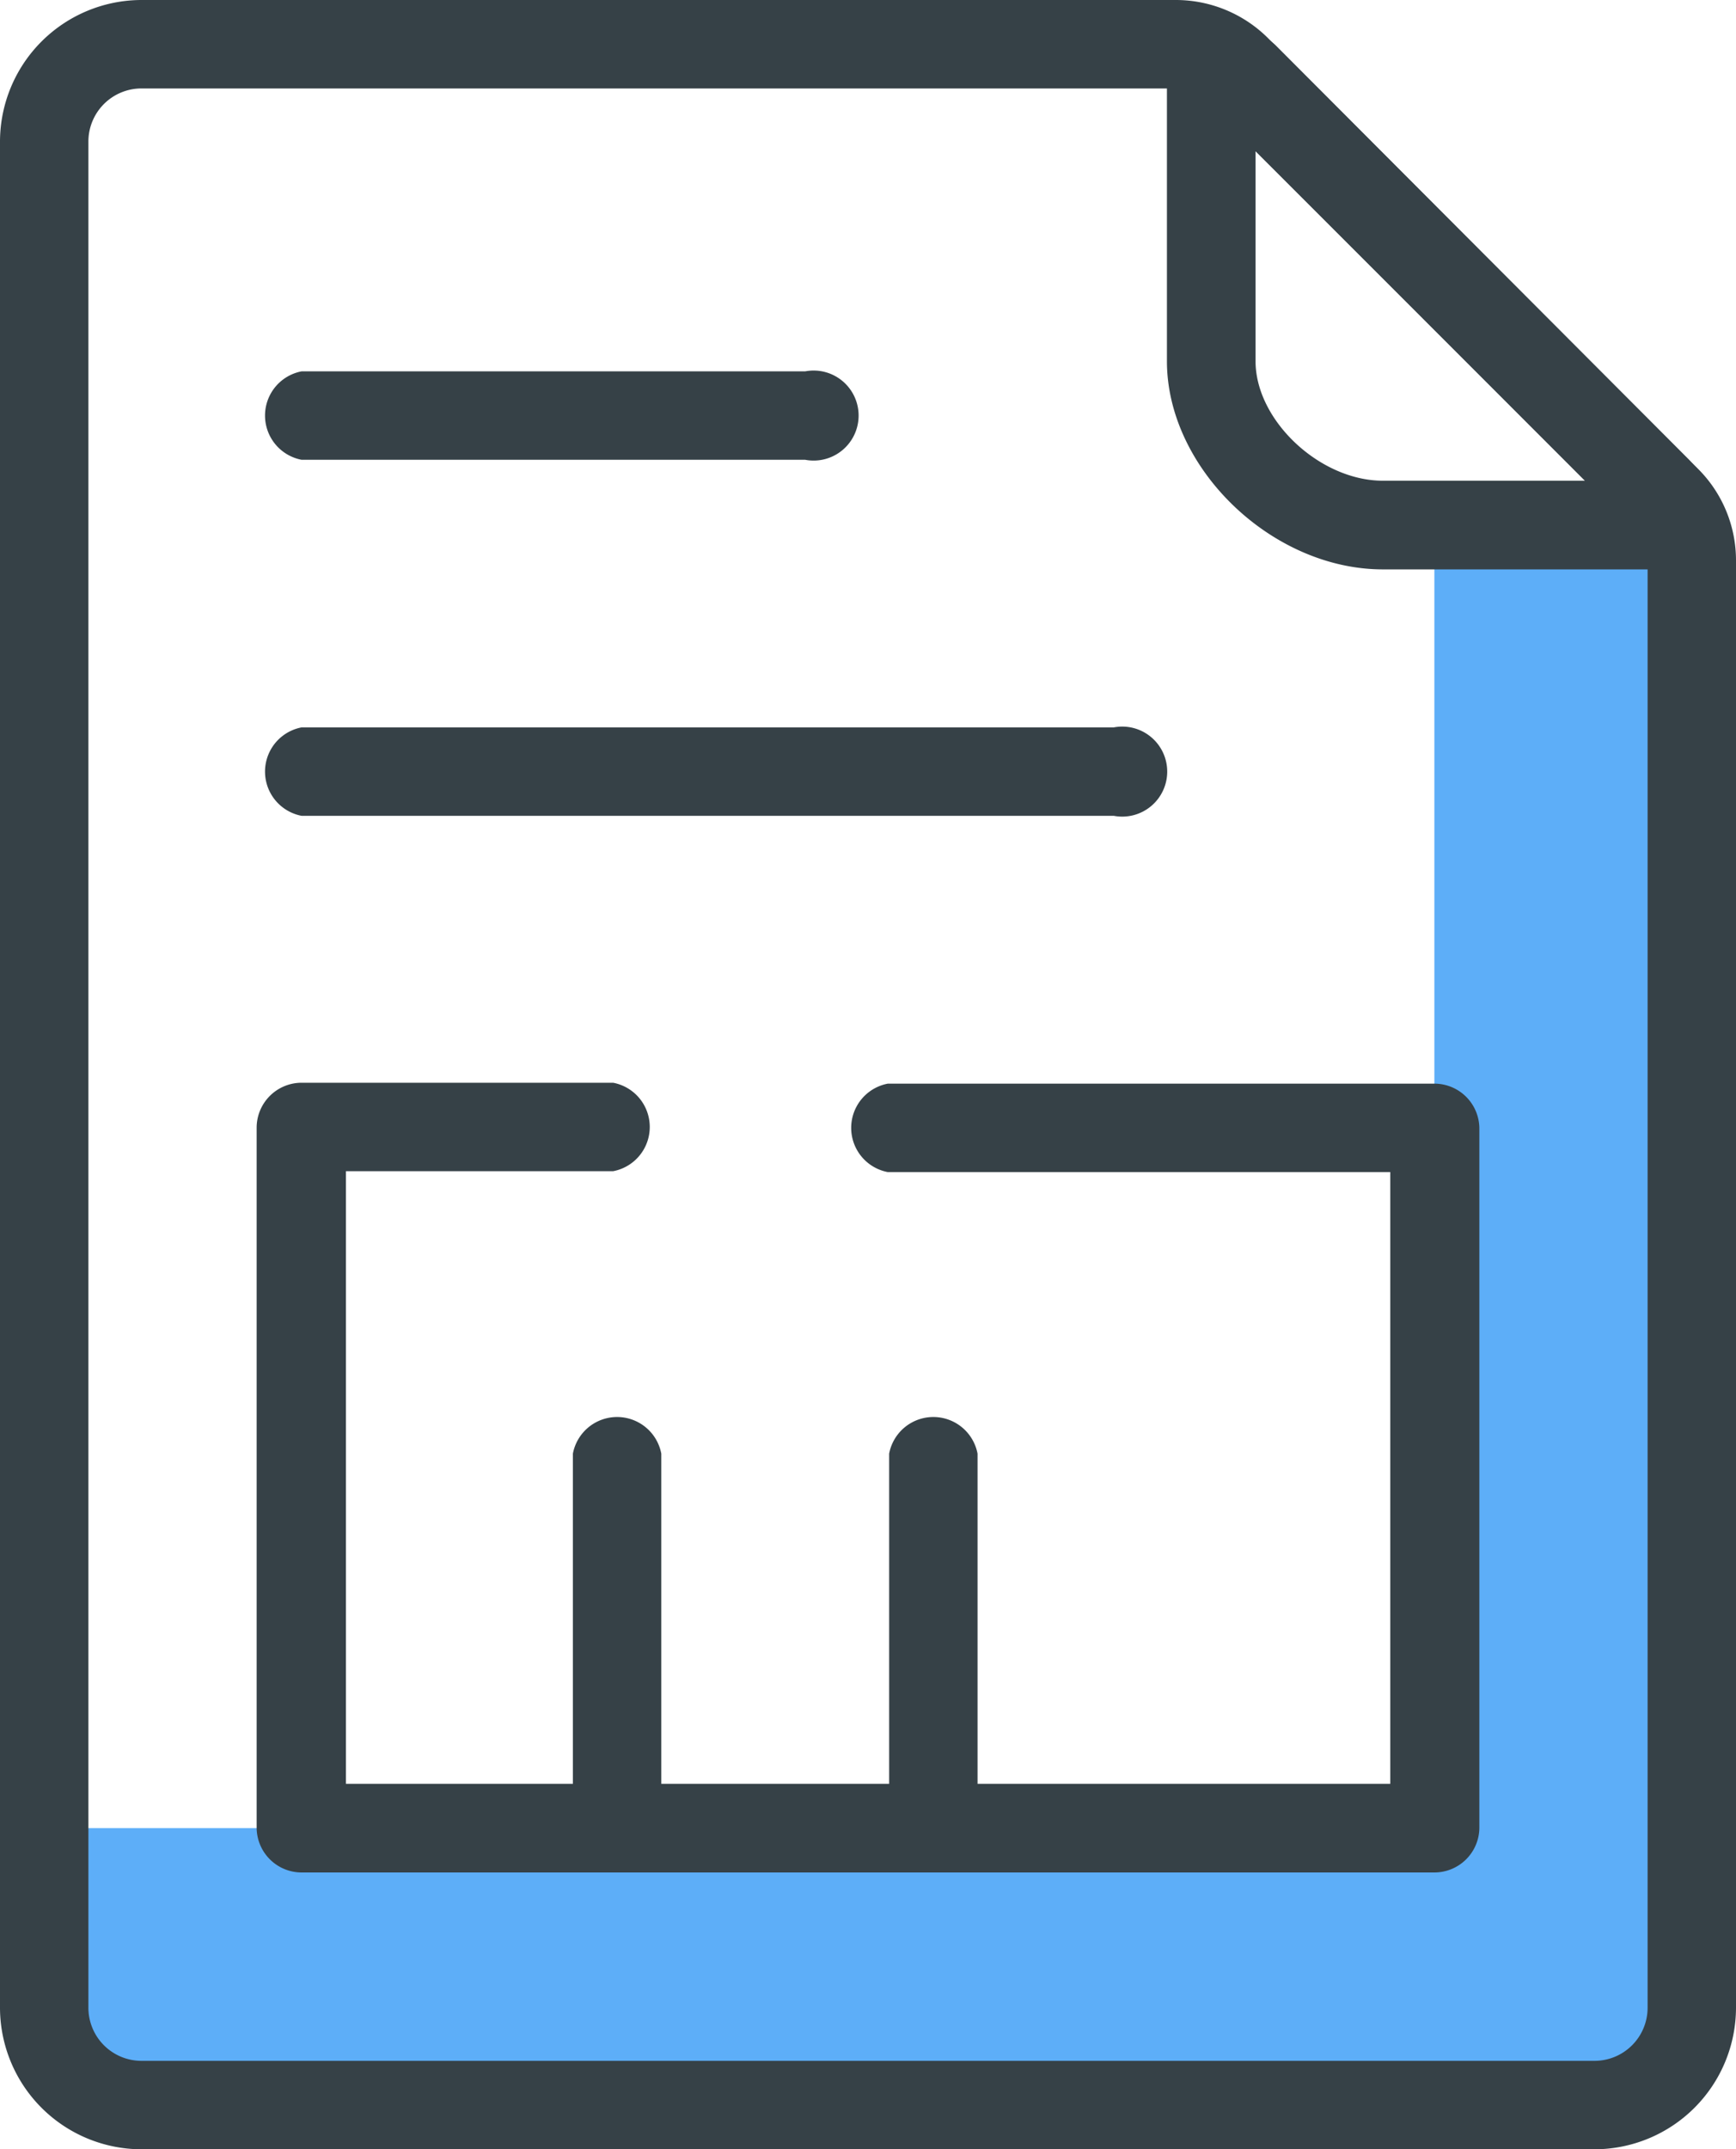 <svg xmlns="http://www.w3.org/2000/svg" viewBox="0 0 77.18 95.5"><defs><style>.cls-1{fill:#5daef8;}.cls-2{fill:#364147;}</style></defs><title>4</title><g id="Layer_2" data-name="Layer 2"><g id="Icons"><polygon class="cls-1" points="63.77 23.33 63.77 81.23 3.78 81.23 3.78 93.53 63.77 93.53 67.6 93.53 74.05 93.53 74.05 23.33 63.77 23.33"/><path class="cls-2" d="M63.77,83.2H13.41a2,2,0,0,1-2-2V50.11a2,2,0,0,1,2-2H27.26a2,2,0,0,1,0,3.93H15.38V79.26H61.81V52.08H39.47a2,2,0,0,1,0-3.93H63.77a2,2,0,0,1,2,2V81.23A2,2,0,0,1,63.77,83.2Z"/><path class="cls-2" d="M41.53,83.2a2,2,0,0,1-2-2V64.59a2,2,0,0,1,3.93,0V81.23A2,2,0,0,1,41.53,83.2Z"/><path class="cls-2" d="M27.47,83.2a2,2,0,0,1-2-2V64.59a2,2,0,0,1,3.93,0V81.23A2,2,0,0,1,27.47,83.2Z"/><path class="cls-2" d="M70.89,95.5H6.29A6.3,6.3,0,0,1,0,89.21V6.29A6.3,6.3,0,0,1,6.29,0h46a5.81,5.81,0,0,1,4.08,1.69L75.49,20.83a5.74,5.74,0,0,1,1.69,4.08v64.3A6.3,6.3,0,0,1,70.89,95.5ZM6.29,3.93A2.36,2.36,0,0,0,3.93,6.29V89.21a2.36,2.36,0,0,0,2.36,2.36h64.6a2.36,2.36,0,0,0,2.36-2.36V24.91a1.83,1.83,0,0,0-.54-1.3L53.58,4.47a1.85,1.85,0,0,0-1.3-.54Z"/><path class="cls-2" d="M73.63,25.3H61.48c-4.93,0-9.6-4.49-9.6-9.25V3.9a2.6,2.6,0,0,1,1.69-2.4A2.89,2.89,0,0,1,56.7,2L75.08,20.42a3.31,3.31,0,0,1,.72,3.42A2.32,2.32,0,0,1,73.63,25.3ZM72.3,23.2h0ZM55.82,6.72v9.33c0,2.63,2.86,5.31,5.66,5.31h9Z"/><path class="cls-2" d="M35.8,20.43H13.41a2,2,0,0,1,0-3.93H35.8a2,2,0,1,1,0,3.93Z"/><path class="cls-2" d="M49.52,36.25H13.41a2,2,0,0,1,0-3.93H49.52a2,2,0,1,1,0,3.93Z"/></g></g></svg>